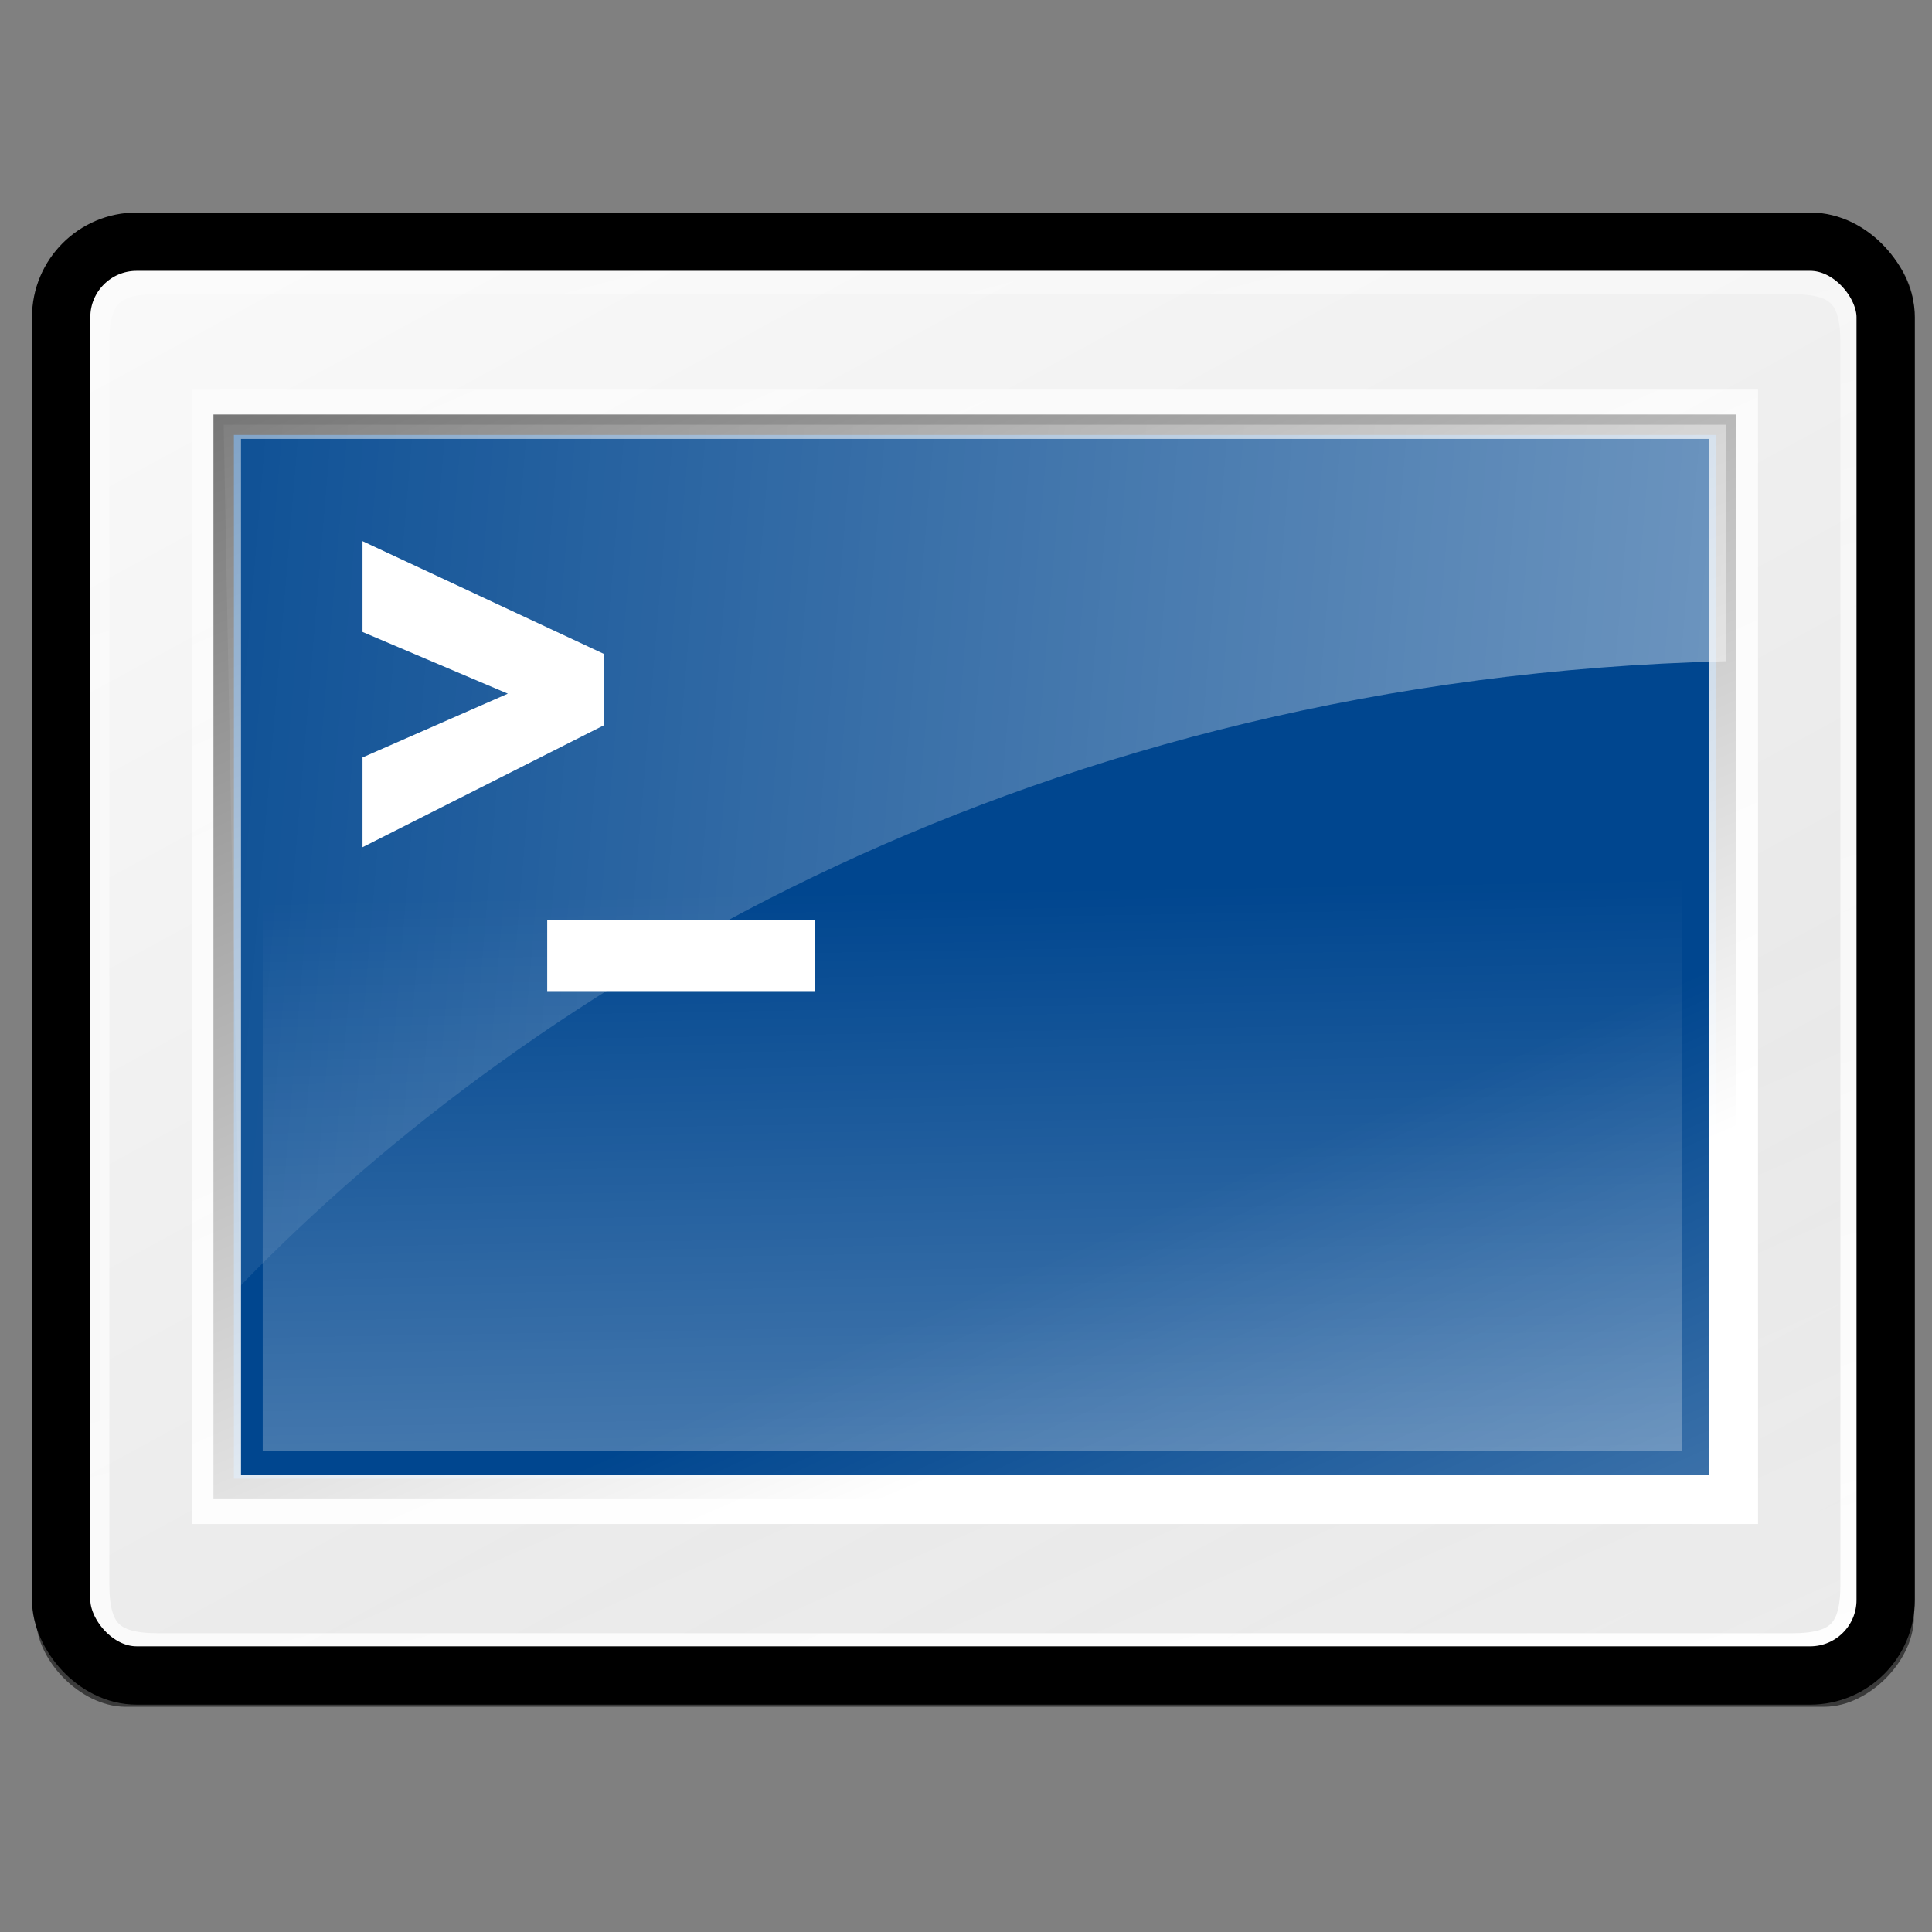 <?xml version="1.0" encoding="UTF-8" standalone="no"?>
<!DOCTYPE svg PUBLIC "-//W3C//DTD SVG 20010904//EN"
"http://www.w3.org/TR/2001/REC-SVG-20010904/DTD/svg10.dtd">
<!-- Created with Inkscape (http://www.inkscape.org/) -->
<!-- 
Created By Andrew Fitzsimon.
Much of this document has been manually cleaned and crafted in a text editor so that only the colour definitions and basic presentation related data remain in the XML. 
Changes to this document may compromise the structure of this palette.
-->
<svg
   version="1.0"
   x="00"
   y="00"
   width="128"
   height="128"
   id="Etiquette"
   sodipodi:version="0.32"
   inkscape:version="0.40"
   sodipodi:docname="gnome_terminal.svg"
   sodipodi:docbase="/usr/share/icons/etiqueta/scalable/apps"
   xmlns="http://www.w3.org/2000/svg"
   xmlns:cc="http://web.resource.org/cc/"
   xmlns:inkscape="http://www.inkscape.org/namespaces/inkscape"
   xmlns:sodipodi="http://sodipodi.sourceforge.net/DTD/sodipodi-0.dtd"
   xmlns:rdf="http://www.w3.org/1999/02/22-rdf-syntax-ns#"
   xmlns:dc="http://purl.org/dc/elements/1.1/"
   xmlns:xlink="http://www.w3.org/1999/xlink">
  <rect width="100%" height="100%" fill="#808080" stroke="none"/>
  <sodipodi:namedview
     id="base"
     pagecolor="#ffffff"
     bordercolor="#666666"
     borderopacity="1.0"
     inkscape:pageopacity="0.0"
     inkscape:pageshadow="0"
     inkscape:zoom="3.3240741"
     inkscape:cx="52.999998"
     inkscape:cy="47.999996"
     inkscape:window-width="906"
     inkscape:window-height="736"
     inkscape:window-x="243"
     inkscape:window-y="110"
     inkscape:current-layer="Etiquette"
     showgrid="false"
     gridspacingx="8pt"
     gridspacingy="8pt"
     gridoriginy="0pt"
     gridoriginx="0pt"
     inkscape:grid-points="false"
     gridtolerance="40pt"
     showborder="true"
     inkscape:grid-bbox="false"
     gridcolor="#3f3fff"
     gridopacity="0.082"
     gridempspacing="2"
     gridempcolor="#3f3fff"
     gridempopacity="0.082" />
  <defs
     id="Gradients">
    <linearGradient
       id="linearGradient2341">
      <stop
         style="stop-color:#ffffff;stop-opacity:0.157;"
         offset="0"
         id="stop2342" />
      <stop
         style="stop-color:#ffffff;stop-opacity:1;"
         offset="1"
         id="stop2343" />
    </linearGradient>
    <linearGradient
       inkscape:collect="always"
       xlink:href="#linearGradient2363"
       id="linearGradient3419"
       gradientUnits="userSpaceOnUse"
       gradientTransform="matrix(0.979,0,0,0.765,-4.656,3.258)"
       x1="8.124"
       y1="-41.234"
       x2="81.071"
       y2="172.116" />
    <linearGradient
       id="linearGradient2347">
      <stop
         style="stop-color:#ffffff;stop-opacity:0;"
         offset="0"
         id="stop2348" />
      <stop
         style="stop-color:#ffffff;stop-opacity:0.471;"
         offset="1"
         id="stop2349" />
    </linearGradient>
    <linearGradient
       inkscape:collect="always"
       xlink:href="#linearGradient2347"
       id="linearGradient3415"
       gradientUnits="userSpaceOnUse"
       gradientTransform="matrix(1.043,0,0,0.743,-4.656,3.518)"
       x1="89.696"
       y1="145.413"
       x2="89.696"
       y2="29.383" />
    <linearGradient
       id="linearGradient2372">
      <stop
         style="stop-color:#000000;stop-opacity:0.471;"
         offset="0"
         id="stop2373" />
      <stop
         style="stop-color:#000000;stop-opacity:0;"
         offset="1"
         id="stop2374" />
    </linearGradient>
    <linearGradient
       inkscape:collect="always"
       xlink:href="#linearGradient2372"
       id="linearGradient3413"
       gradientUnits="userSpaceOnUse"
       gradientTransform="matrix(2.138,0,0,0.55,0,-17.432)"
       x1="23.875"
       y1="219.557"
       x2="37.456"
       y2="226.497" />
    <linearGradient
       id="linearGradient2363">
      <stop
         style="stop-color:#ffffff;stop-opacity:0;"
         offset="0"
         id="stop2364" />
      <stop
         style="stop-color:#ffffff;stop-opacity:1;"
         offset="1"
         id="stop2365" />
    </linearGradient>
    <linearGradient
       inkscape:collect="always"
       xlink:href="#linearGradient2363"
       id="linearGradient3412"
       gradientUnits="userSpaceOnUse"
       gradientTransform="matrix(4.741,0,0,0.158,-4.656,-8.617)"
       x1="7.759"
       y1="801.044"
       x2="21.452"
       y2="801.044" />
    <linearGradient
       id="linearGradient3057">
      <stop
         style="stop-color:#000000;stop-opacity:0.192;"
         offset="0"
         id="stop3058" />
      <stop
         style="stop-color:#000000;stop-opacity:0.141;"
         offset="0.342"
         id="stop3059" />
      <stop
         style="stop-color:#ffffff;stop-opacity:0;"
         offset="1"
         id="stop3060" />
    </linearGradient>
    <radialGradient
       inkscape:collect="always"
       xlink:href="#linearGradient3057"
       id="radialGradient3411"
       gradientUnits="userSpaceOnUse"
       gradientTransform="scale(2.855,0.35)"
       cx="28.016"
       cy="415.831"
       fx="27.829"
       fy="401.331"
       r="23.201" />
    <linearGradient
       id="linearGradient2386">
      <stop
         style="stop-color:#ffffff;stop-opacity:1;"
         offset="0"
         id="stop2387" />
      <stop
         style="stop-color:#46a046;stop-opacity:1;"
         offset="0.5"
         id="stop2414" />
      <stop
         style="stop-color:#267726;stop-opacity:1;"
         offset="1"
         id="stop2388" />
    </linearGradient>
    <linearGradient
       id="linearGradient1958">
      <stop
         style="stop-color:#000000;stop-opacity:0.196;"
         offset="0"
         id="stop1959" />
      <stop
         style="stop-color:#000000;stop-opacity:0;"
         offset="1"
         id="stop1960" />
    </linearGradient>
    <linearGradient
       id="TransparentWhite">
      <stop
         style="stop-color:#ffffff;stop-opacity:0;"
         offset="0"
         id="stopwhitefull" />
      <stop
         style="stop-color:#ffffff;stop-opacity:1;"
         offset="1"
         id="stopwhitetransparent" />
    </linearGradient>
    <linearGradient
       id="WhiteTransparent">
      <stop
         style="stop-color:#ffffff;stop-opacity:1;"
         offset="0"
         id="stopWhiteFull" />
      <stop
         style="stop-color:#ffffff;stop-opacity:0;"
         offset="1"
         id="stopWhiteTransparent" />
    </linearGradient>
    <linearGradient
       inkscape:collect="always"
       xlink:href="#linearGradient2341"
       id="linearGradient1297"
       gradientUnits="userSpaceOnUse"
       gradientTransform="matrix(1.91,0,0,0.482,0.879,7.943)"
       x1="36.733"
       y1="173.605"
       x2="37.127"
       y2="232.27" />
    <linearGradient
       inkscape:collect="always"
       xlink:href="#TransparentWhite"
       id="linearGradient1935"
       gradientTransform="scale(1.321,0.757)"
       x1="-1.565"
       y1="50.115"
       x2="206.388"
       y2="60.126"
       gradientUnits="userSpaceOnUse" />
    <linearGradient
       inkscape:collect="always"
       xlink:href="#WhiteTransparent"
       id="linearGradient1939"
       gradientTransform="matrix(1.128,0,0,0.886,0,11.875)"
       x1="-7.668"
       y1="-22.305"
       x2="108.598"
       y2="145.622"
       gradientUnits="userSpaceOnUse" />
    <linearGradient
       inkscape:collect="always"
       xlink:href="#WhiteTransparent"
       id="linearGradient1943"
       gradientTransform="matrix(1.203,0,0,0.86,0,12.431)"
       x1="70.46"
       y1="87.961"
       x2="-17.925"
       y2="-56.904"
       gradientUnits="userSpaceOnUse" />
    <linearGradient
       inkscape:collect="always"
       xlink:href="#WhiteTransparent"
       id="linearGradient1945"
       gradientUnits="userSpaceOnUse"
       gradientTransform="matrix(1.128,0,0,0.886,0,-38.125)"
       x1="119.221"
       y1="138.057"
       x2="80.859"
       y2="69.979" />
    <linearGradient
       inkscape:collect="always"
       xlink:href="#WhiteTransparent"
       id="linearGradient1954"
       gradientTransform="matrix(1.175,0,0,0.765,1.618,19.994)"
       x1="58.873"
       y1="144.631"
       x2="56.428"
       y2="50.784"
       gradientUnits="userSpaceOnUse" />
    <linearGradient
       inkscape:collect="always"
       xlink:href="#WhiteTransparent"
       id="linearGradient1761"
       gradientUnits="userSpaceOnUse"
       gradientTransform="matrix(1.128,0,0,0.886,0,11.875)"
       x1="119.221"
       y1="138.057"
       x2="80.859"
       y2="69.979" />
  </defs>
  <path
     style="fill:none;fill-opacity:1;fill-rule:evenodd;stroke:#ffffff;stroke-width:0.88pt;stroke-linecap:butt;stroke-linejoin:miter;stroke-opacity:0.184"
     d="M 15.901,29.258 L 113.277,29.258 L 113.277,97.526 L 15.901,97.526 L 15.901,29.258 z "
     id="path3401"
     sodipodi:nodetypes="ccccc" />
  <path
     style="fill:#dddddd;fill-opacity:1;fill-rule:evenodd;stroke:#000000;stroke-width:1.25;stroke-linecap:butt;stroke-linejoin:miter;stroke-miterlimit:4;stroke-opacity:0.296"
     d="M 4,20.569 C 4,18.529 6.288,16.241 8.328,16.241 L 120.85,16.241 C 122.89,16.241 125.178,18.529 125.178,20.569 L 125.178,107.125 C 125.178,109.165 122.89,111.453 120.85,111.453 L 8.328,111.453 C 6.288,111.453 4,109.165 4,107.125 L 4,20.569 z "
     id="path3402"
     sodipodi:nodetypes="czzzzzzzz" />
  <path
     style="fill:url(#linearGradient3415);fill-opacity:1;fill-rule:evenodd;stroke:#000000;stroke-width:0.88pt;stroke-linecap:butt;stroke-linejoin:miter;stroke-opacity:0.336"
     d="M 14.819,28.139 L 114.359,28.139 L 114.359,98.645 L 14.819,98.645 L 14.819,28.139 z "
     id="path3403"
     sodipodi:nodetypes="ccccc" />
  <path
     style="fill:url(#linearGradient1939);fill-opacity:1;fill-rule:evenodd;stroke:none;stroke-width:1pt;stroke-linecap:butt;stroke-linejoin:miter;stroke-opacity:1"
     d="M 4,20.569 C 4,18.529 6.288,16.241 8.328,16.241 L 120.85,16.241 C 122.89,16.241 125.178,18.529 125.178,20.569 L 125.178,107.125 C 125.178,109.165 122.89,111.453 120.85,111.453 L 8.328,111.453 C 6.288,111.453 4,109.165 4,107.125 L 4,20.569 z "
     id="path3404"
     sodipodi:nodetypes="czzzzzzzz" />
  <path
     style="fill:#314e6c;fill-opacity:0.836;fill-rule:evenodd;stroke:#000000;stroke-width:0.88pt;stroke-linecap:butt;stroke-linejoin:miter;stroke-opacity:1"
     d="M 14.819,28.139 L 114.359,28.139 L 114.359,98.645 L 14.819,98.645 L 14.819,28.139 z "
     id="path3405"
     sodipodi:nodetypes="ccccc" />
  <path
     style="fill:#00468f;fill-opacity:1;fill-rule:evenodd;stroke:#000000;stroke-width:1.017pt;stroke-linecap:butt;stroke-linejoin:miter;stroke-opacity:1;"
     d="M 14.819,28.139 L 114.359,28.139 L 114.359,98.645 L 14.819,98.645 L 14.819,28.139 z "
     id="path3406"
     sodipodi:nodetypes="ccccc" />
  <path
     style="fill:none;fill-opacity:1;fill-rule:evenodd;stroke:url(#linearGradient1943);stroke-width:3.262;stroke-linecap:butt;stroke-linejoin:miter;stroke-miterlimit:4;stroke-opacity:1"
     d="M 14.335,27.447 L 114.843,27.447 L 114.843,99.337 L 14.335,99.337 L 14.335,27.447 z "
     id="path3407"
     sodipodi:nodetypes="ccccc" />
  <path
     style="opacity:0.521;fill:url(#linearGradient1954);fill-opacity:1;fill-rule:evenodd;stroke:none;stroke-width:1pt;stroke-linecap:butt;stroke-linejoin:miter;stroke-opacity:1"
     d="M 17.405,34.922 L 111.42,34.922 L 111.42,96.105 L 17.405,96.105 L 17.405,34.922 z "
     id="path1946"
     sodipodi:nodetypes="ccccc" />
  <path
     style="fill:none;fill-opacity:0.75;fill-rule:evenodd;stroke:url(#linearGradient3419);stroke-width:2.164;stroke-linecap:butt;stroke-linejoin:miter;stroke-miterlimit:4;stroke-opacity:1"
     d="M 6.164,22.733 C 6.164,19.487 7.246,18.405 10.492,18.405 L 118.686,18.405 C 121.932,18.405 123.014,19.487 123.014,22.733 L 123.014,104.961 C 123.014,108.207 121.932,109.289 118.686,109.289 L 10.492,109.289 C 7.246,109.289 6.164,108.207 6.164,104.961 L 6.164,22.733 z "
     id="path3408"
     sodipodi:nodetypes="czzzzzzzz" />
  <path
     style="fill:url(#linearGradient1935);fill-opacity:1.0;fill-rule:evenodd;stroke:none;stroke-width:1pt;stroke-linecap:butt;stroke-linejoin:miter;stroke-opacity:1;opacity:1"
     d="M 14.819,28.139 L 114.359,28.139 L 114.359,43.807 C 68.917,44.926 35.376,65.071 15.901,85.216 L 14.819,28.139 z "
     id="path3409"
     sodipodi:nodetypes="ccccc" />
  <path
     style="fill:none;fill-opacity:0.75;fill-rule:evenodd;stroke:none;stroke-width:3.75;stroke-linecap:butt;stroke-linejoin:miter;stroke-miterlimit:4;stroke-opacity:1"
     d="M 104.302,61.896 L 31.961,24.296 C 28.413,22.452 26.463,23.136 26.988,25.011 C 27.512,26.887 40.598,48.346 40.484,62.096 C 40.371,75.846 26.694,103.475 26.222,105.336 C 25.75,107.196 27.436,107.64 31.557,105.502 L 104.253,67.789 C 108.124,65.781 108.266,63.956 104.302,61.896 z "
     id="path2493"
     sodipodi:nodetypes="czzzzzzz" />
  <path
     style="fill:none;fill-opacity:0.75;fill-rule:evenodd;stroke:none;stroke-width:1.25;stroke-linecap:butt;stroke-linejoin:miter;stroke-miterlimit:4;stroke-opacity:1"
     d="M 104.302,61.896 L 31.961,24.296 C 28.413,22.452 26.463,23.136 26.988,25.011 C 27.512,26.887 40.598,48.346 40.484,62.096 C 40.371,75.846 26.694,103.475 26.222,105.336 C 25.75,107.196 27.436,107.64 31.557,105.502 L 104.253,67.789 C 108.124,65.781 108.266,63.956 104.302,61.896 z "
     id="path2496"
     sodipodi:nodetypes="czzzzzzz" />
  <path
     style="font-size:31.115;font-style:normal;font-variant:normal;font-weight:normal;font-stretch:normal;fill:#ffffff;fill-opacity:1;stroke:none;stroke-width:1pt;stroke-linecap:butt;stroke-linejoin:miter;stroke-opacity:1;font-family:Arial;text-anchor:start;writing-mode:lr-tb"
     d="M 24.017,36.156 L 24.017,41.868 L 33.644,45.958 L 24.017,50.183 L 24.017,56.131 L 40.008,48.053 L 40.008,43.322 L 24.017,35.852 L 24.017,36.044 L 24.017,36.156 z M 36.254,60.931 L 36.254,65.662 L 54.006,65.662 L 54.006,60.931 L 36.254,60.931 L 36.254,60.931 L 36.254,60.931 z "
     id="text693"
     sodipodi:nodetypes="ccccccccccccccccc" />
  <path
     style="opacity:0.544;fill:url(#linearGradient1761);fill-opacity:1;fill-rule:evenodd;stroke:#000000;stroke-width:3.25;stroke-linecap:butt;stroke-linejoin:miter;stroke-miterlimit:4;stroke-opacity:1"
     d="M 4,20.569 C 4,18.529 6.288,16.241 8.328,16.241 L 120.85,16.241 C 122.89,16.241 125.178,18.529 125.178,20.569 L 125.178,107.125 C 125.178,109.165 122.89,111.453 120.85,111.453 L 8.328,111.453 C 6.288,111.453 4,109.165 4,107.125 L 4,20.569 z "
     id="path1944"
     sodipodi:nodetypes="czzzzzzzz" />
  <rect
     style="fill:none;fill-opacity:0.684;stroke:#000000;stroke-width:3.864;stroke-linejoin:round;stroke-miterlimit:4;stroke-opacity:1"
     id="rect1759"
     width="120.879"
     height="94.991"
     x="4.052"
     y="16.013"
     rx="5"
     ry="5" />
</svg>

